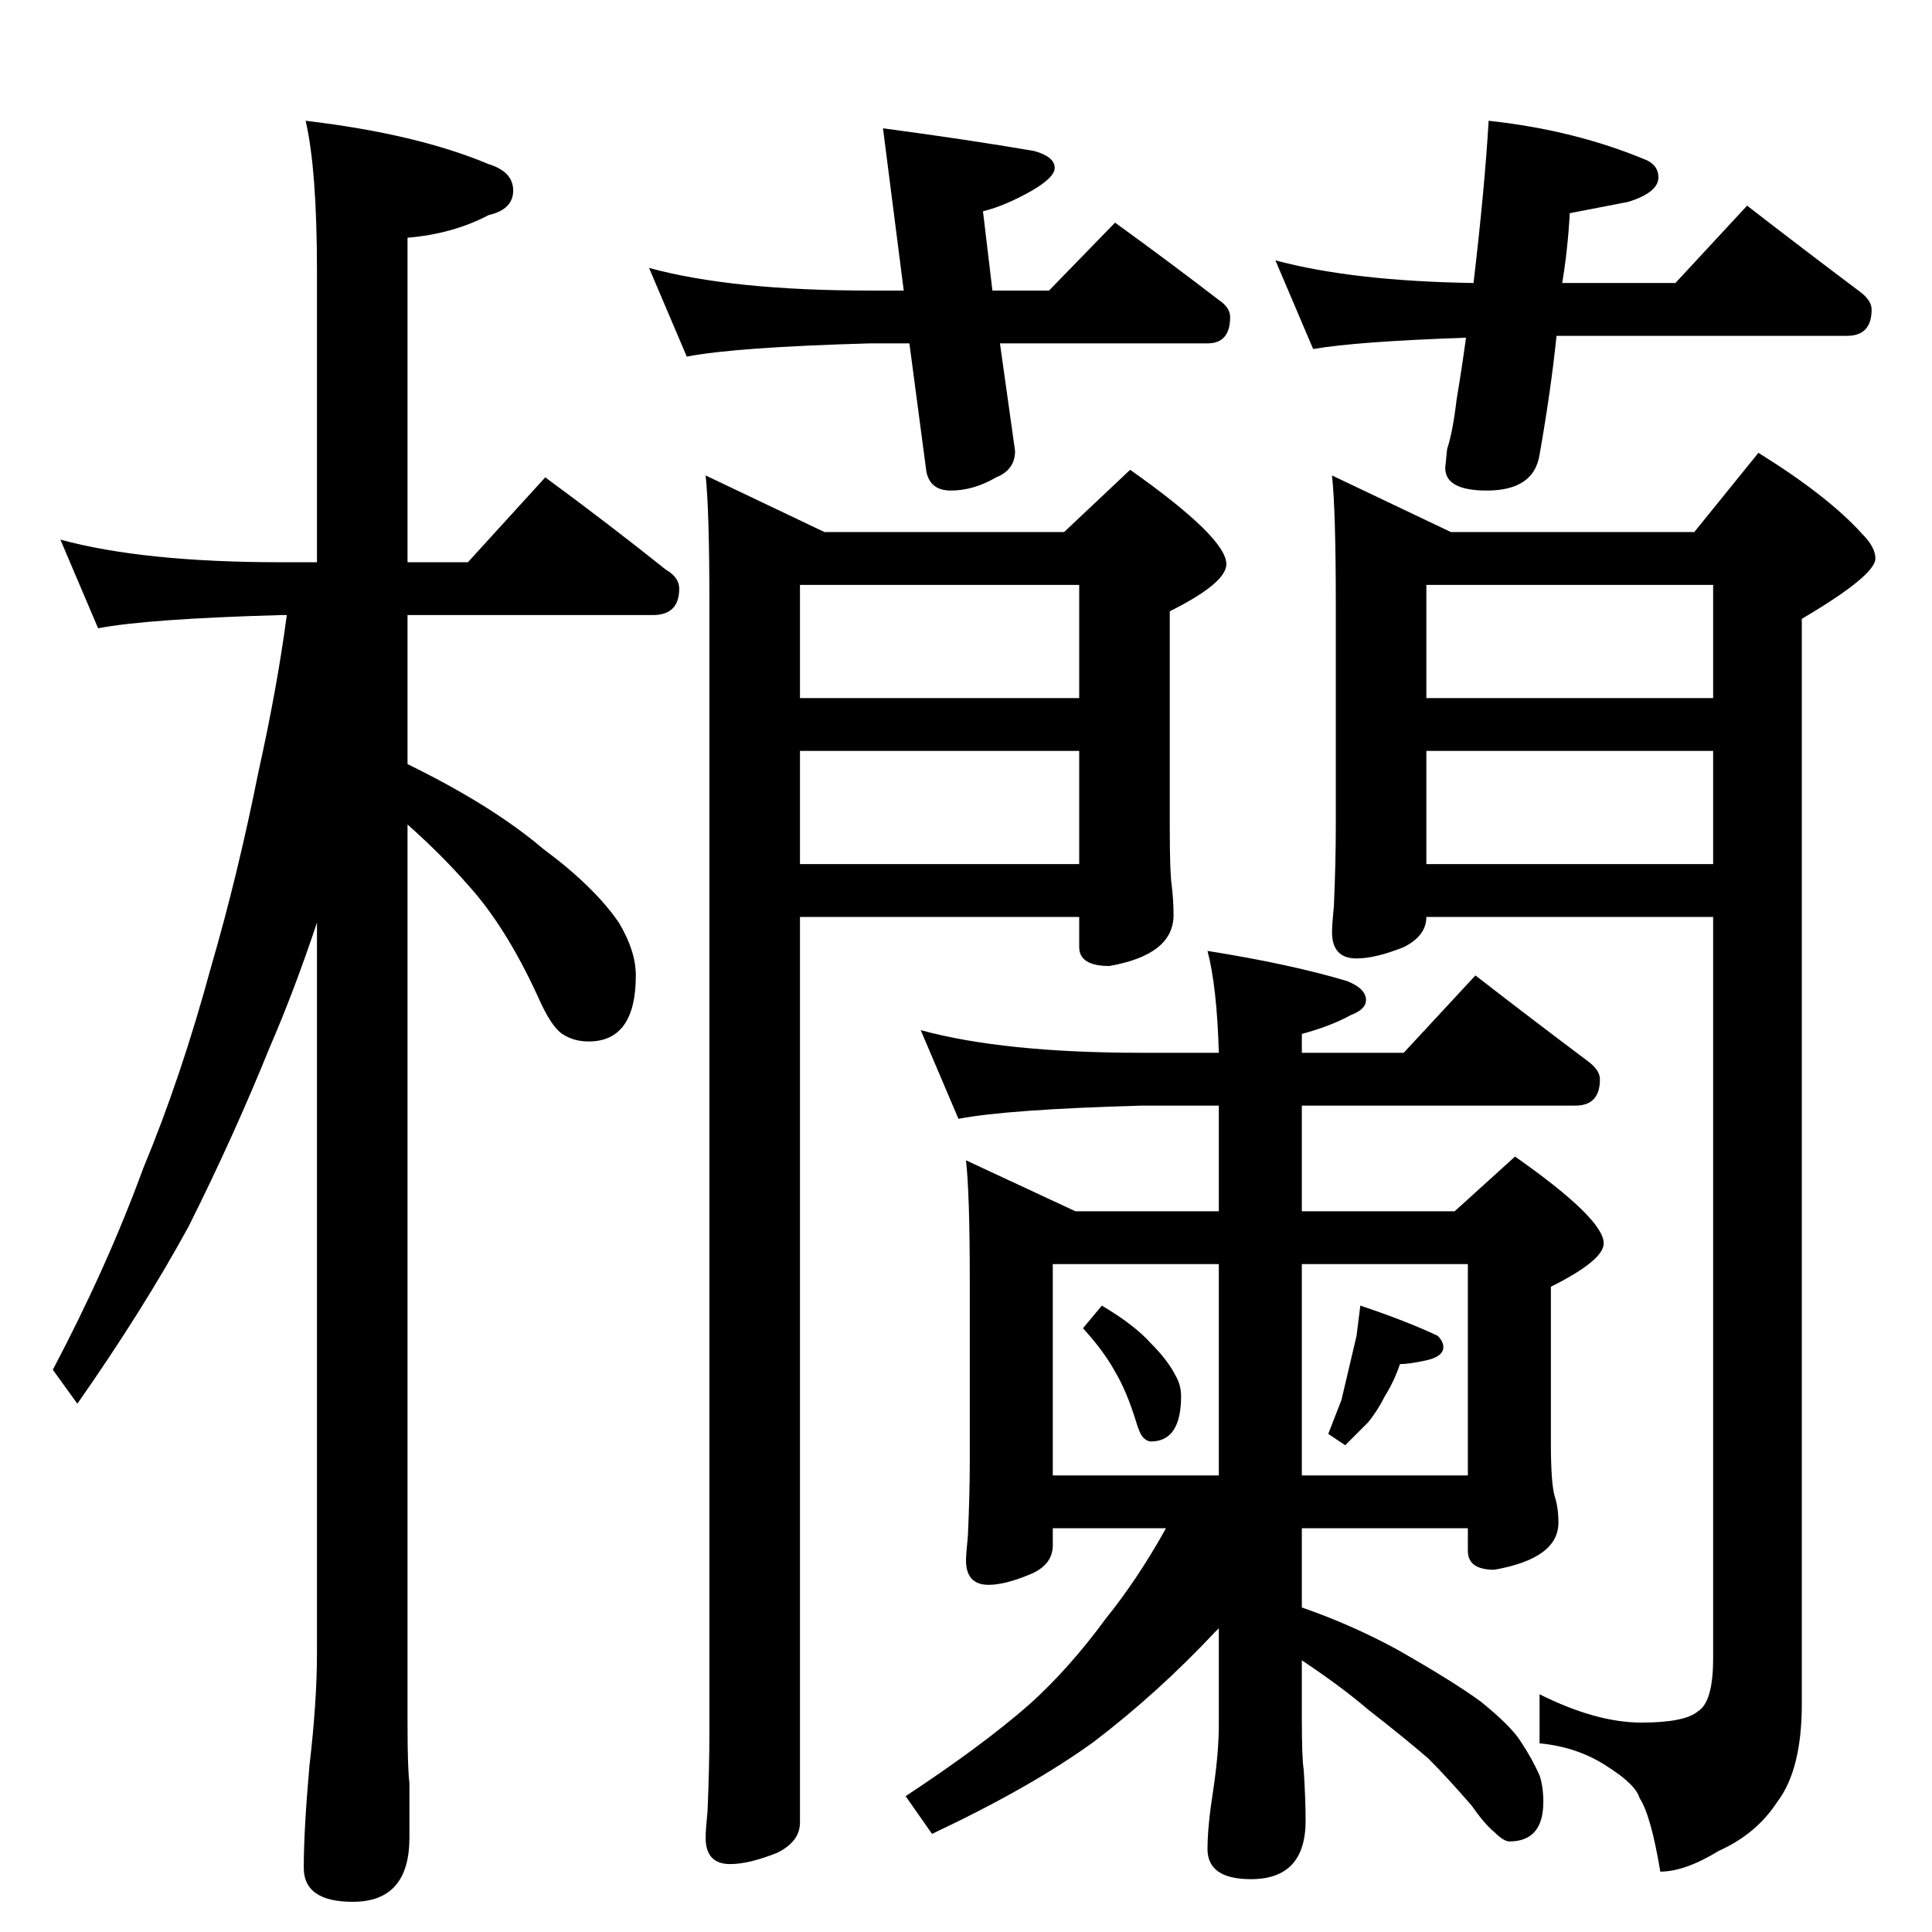 <?xml version="1.0" standalone="no"?>
<!DOCTYPE svg PUBLIC "-//W3C//DTD SVG 1.1//EN" "http://www.w3.org/Graphics/SVG/1.1/DTD/svg11.dtd" >
<svg xmlns="http://www.w3.org/2000/svg" xmlns:xlink="http://www.w3.org/1999/xlink" version="1.1" viewBox="0 -204 1024 1024">
  <g transform="matrix(1 0 0 -1 0 820)">
   <path fill="currentColor"
d="M32 738q44 -12 117 -12h19v154q0 54 -6 80q59 -7 97 -23q13 -4 13 -14t-13 -13q-19 -10 -43 -12v-172h32l41 45q34 -25 64 -49q7 -4 7 -10q0 -14 -14 -14h-130v-79q45 -22 72 -45q27 -20 40 -39q9 -15 9 -28q0 -35 -25 -35q-8 0 -14 4t-13 20q-17 37 -37 59
q-14 16 -32 32v-477q0 -23 1 -31v-29q0 -34 -30 -34q-26 0 -26 18q0 20 3 54q4 34 4 60v387q-12 -36 -25 -66q-19 -47 -43 -95q-24 -44 -59 -94l-13 18q29 55 48 107q20 48 36 107q14 48 25 103q10 45 15 83h-3q-71 -2 -97 -7zM344 882q44 -12 117 -12h18l-11 86
q45 -6 80 -12q11 -3 11 -9q0 -5 -12 -12q-14 -8 -26 -11l5 -42h30l35 36q29 -21 55 -41q6 -4 6 -9q0 -14 -12 -14h-110l8 -57q0 -10 -10 -14q-12 -7 -24 -7q-11 0 -13 10l-9 68h-21q-71 -2 -97 -7zM676 886q41 -11 105 -12q6 51 8 86q46 -5 84 -21q6 -3 6 -9q0 -8 -16 -13
l-31 -6q-1 -19 -4 -37h60l38 41q31 -24 59 -45q7 -5 7 -10q0 -14 -13 -14h-154q-3 -29 -9 -63q-3 -19 -28 -19q-22 0 -22 12l1 10q3 9 5 26q3 18 5 33q-58 -2 -81 -6zM374 772l63 -30h127l35 33q51 -36 51 -50q0 -10 -30 -25v-115q0 -23 1 -30q1 -8 1 -16q0 -21 -34 -27
q-16 0 -16 10v16h-148v-480q0 -10 -12 -16q-15 -6 -25 -6q-13 0 -13 14q0 4 1 14q1 23 1 42v598q0 49 -2 68zM424 566h148v60h-148v-60zM424 654h148v60h-148v-60zM706 772l63 -30h129l34 42q37 -23 55 -43q7 -7 7 -13q0 -9 -39 -32v-575q0 -35 -13 -52q-11 -17 -31 -26
q-18 -11 -31 -11q-5 30 -11 39q-2 7 -16 16q-16 11 -37 13v26q30 -15 54 -15q23 0 30 6q8 5 8 28v393h-152q0 -10 -12 -16q-15 -6 -25 -6q-13 0 -13 14q0 4 1 14q1 23 1 42v118q0 49 -2 68zM908 566v60h-152v-60h152zM908 654v60h-152v-60h152zM488 478q44 -12 117 -12h41
q-1 35 -6 54q44 -7 74 -16q10 -4 10 -10q0 -5 -8 -8q-11 -6 -26 -10v-10h54l38 41q31 -24 59 -45q7 -5 7 -10q0 -14 -13 -14h-145v-56h81l32 29q47 -33 47 -46q0 -9 -28 -23v-83q0 -21 2 -28q2 -6 2 -14q0 -19 -34 -25q-14 0 -14 10v12h-88v-42q26 -9 50 -22q30 -17 45 -28
q16 -13 21 -21q6 -9 10 -18q2 -6 2 -14q0 -21 -18 -21q-3 0 -8 5q-5 4 -12 14q-13 15 -23 25q-14 12 -32 26q-14 12 -35 26v-31q0 -21 1 -27q1 -16 1 -27q0 -31 -29 -31q-23 0 -23 16q0 12 3 31q3 20 3 35v51l-2 -2q-30 -32 -64 -58q-33 -24 -86 -49l-14 20q41 27 66 49
q21 19 40 45q17 21 32 48h-60v-9q0 -10 -11 -15q-14 -6 -23 -6q-12 0 -12 13q0 3 1 13q1 22 1 39v97q0 45 -2 63l58 -27h76v56h-41q-71 -2 -97 -7zM558 242h88v112h-88v-112zM690 354v-112h88v112h-88zM584 332q17 -10 26 -20q9 -9 13 -17q3 -5 3 -11q0 -24 -16 -24
q-2 0 -4 2t-4 9q-5 16 -11 26q-6 11 -17 23zM721 332q24 -8 41 -16q3 -3 3 -6q0 -5 -9 -7t-14 -2q-3 -9 -8 -17q-4 -8 -9 -14l-12 -12l-9 6l7 18l8 34z" />
  </g>

</svg>
